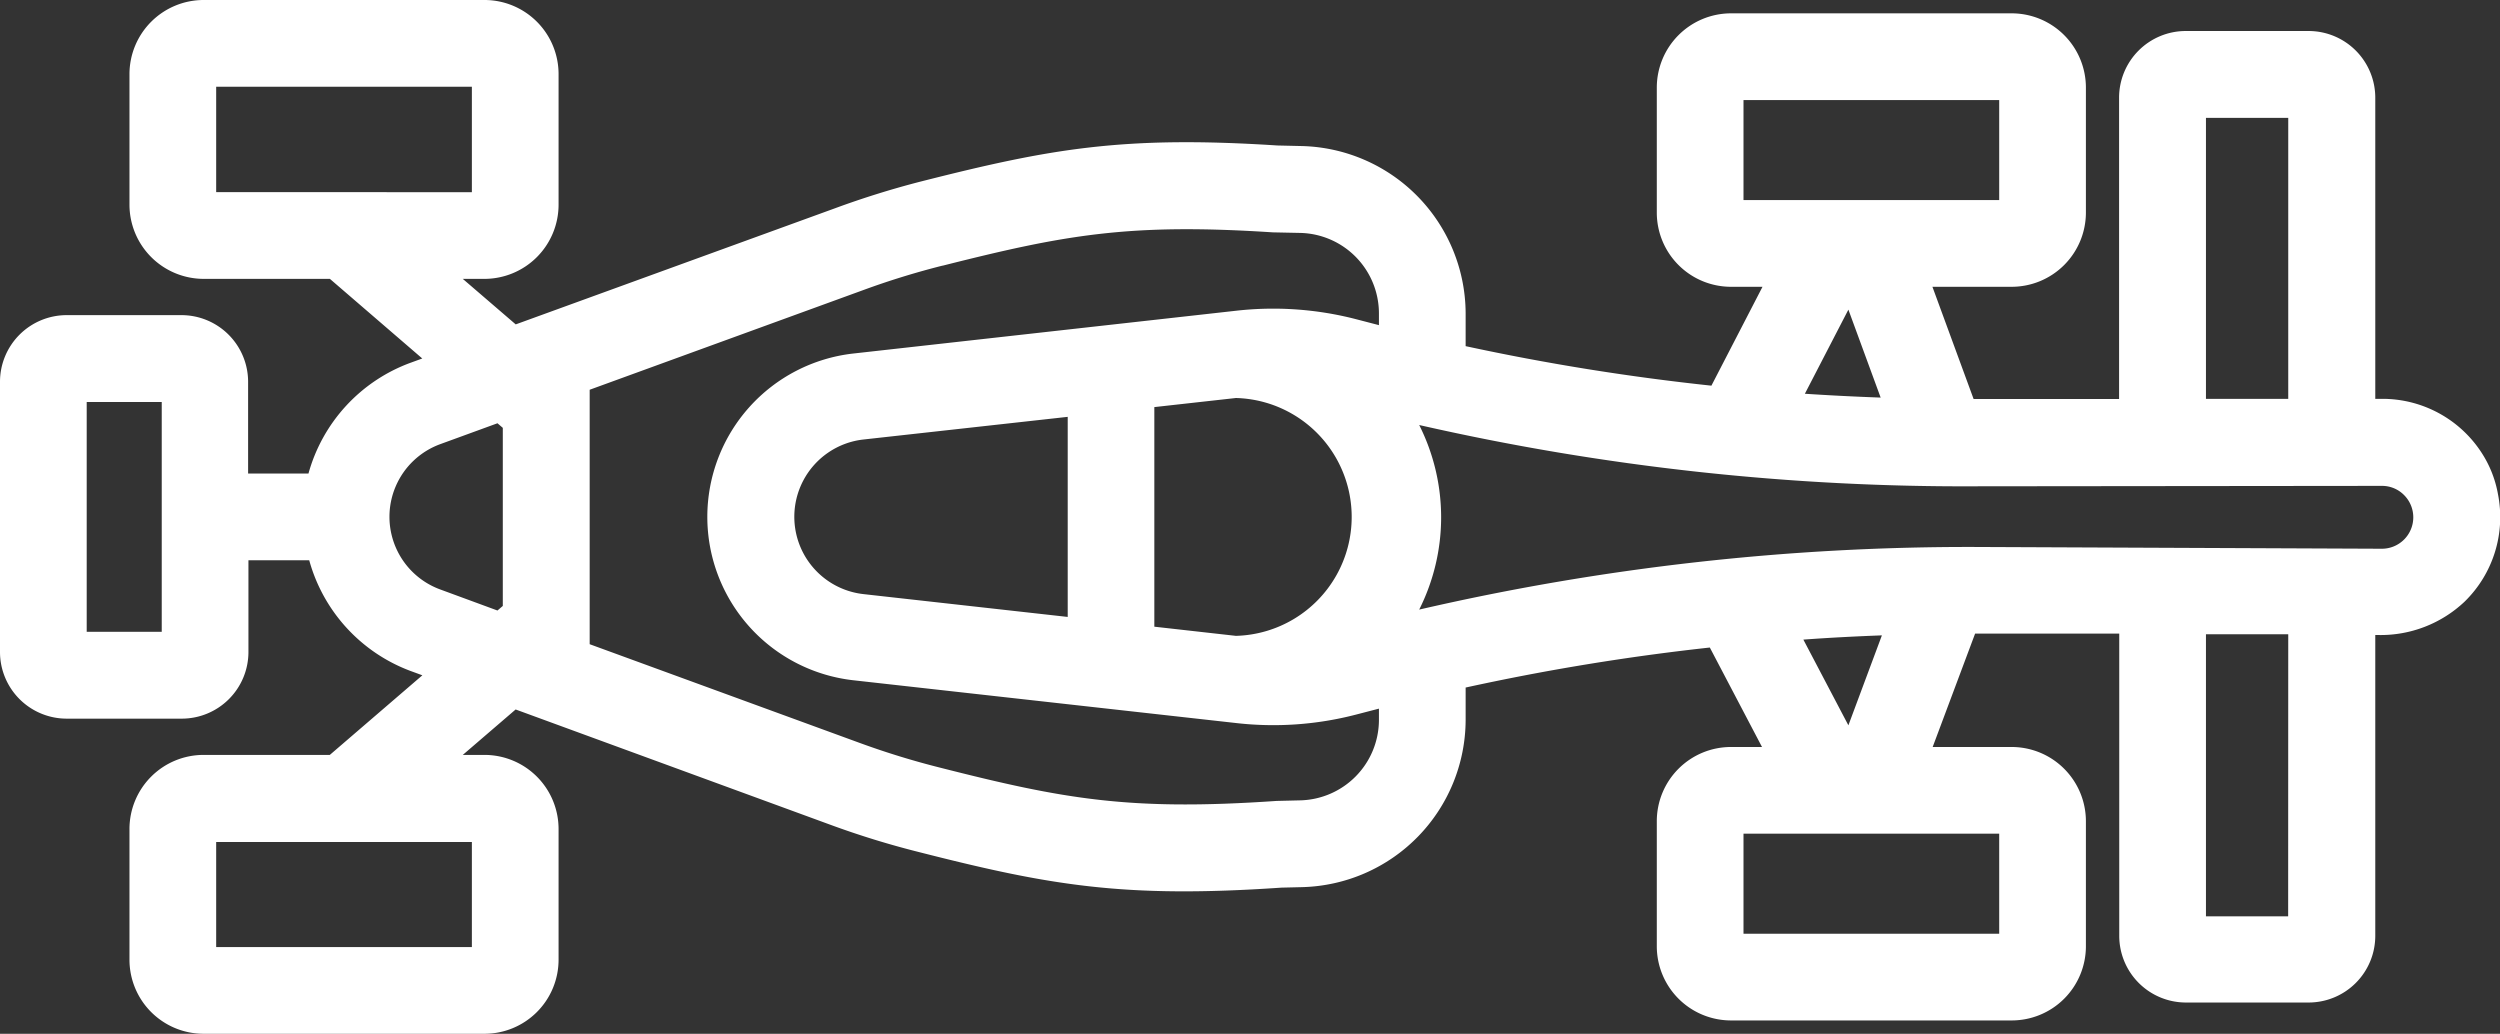 <svg xmlns="http://www.w3.org/2000/svg" viewBox="0 0 299.87 124"><rect x="0" y="0" width="299.87" height="124" fill="#333333" stroke="none"/><defs><style>.cls-1{fill:#fff;}</style></defs><title>f1</title><g id="Layer_2" data-name="Layer 2"><g id="Layer_1-2" data-name="Layer 1"><path class="cls-1" d="M67,115.1V99.45a8.89,8.89,0,0,0-8.9-8.9H55.51l6.34-5.45L99.58,98.92a104.56,104.56,0,0,0,10.59,3.27c15.69,4,24.58,5.58,43.54,4.28l2.5-.06a20.12,20.12,0,0,0,19.59-20V82.47a278.47,278.47,0,0,1,29.29-4.8l6.26,11.93h-3.72a8.9,8.9,0,0,0-8.9,8.9v15a8.9,8.9,0,0,0,8.9,8.9H241.3a8.9,8.9,0,0,0,8.9-8.9v-15a8.91,8.91,0,0,0-8.9-8.9h-9.48L236.91,76,254.2,76v36.25a8,8,0,0,0,8,8h14.71a8,8,0,0,0,8-8V76.17h.38a14.66,14.66,0,0,0,10.33-4,14.16,14.16,0,0,0,4-12.93,13.4,13.4,0,0,0-2-5,14.17,14.17,0,0,0-11.91-6.4h-.8V11.72a8,8,0,0,0-8-8H262.18a8,8,0,0,0-8,8V47.86H236.73L231.79,34.4h9.51a8.91,8.91,0,0,0,8.9-8.9v-15a8.91,8.91,0,0,0-8.9-8.9H207.63a8.91,8.91,0,0,0-8.9,8.9v15a8.9,8.9,0,0,0,8.9,8.9h3.78l-6.13,11.86a279.44,279.44,0,0,1-29.48-4.74v-4a20.15,20.15,0,0,0-19.59-20l-3-.07c-18.51-1.2-27.25.39-42.71,4.31A106.74,106.74,0,0,0,100.11,25L61.86,38.91l-6.35-5.46H58.1a8.9,8.9,0,0,0,8.9-8.9V8.9A8.89,8.89,0,0,0,58.1,0H24.43a8.9,8.9,0,0,0-8.9,8.9V24.55a8.91,8.91,0,0,0,8.9,8.9H39.57L50.65,43l-1.37.5A19.76,19.76,0,0,0,37,56.8H29.76v-11a8,8,0,0,0-8-8H8a8,8,0,0,0-8,8V78.2a8,8,0,0,0,8,8h13.8a8,8,0,0,0,8-8v-11h7.29A19.78,19.78,0,0,0,49.24,80.48l1.42.52-11.1,9.55H24.43a8.89,8.89,0,0,0-8.9,8.9V115.1a8.89,8.89,0,0,0,8.9,8.9H58.1a8.89,8.89,0,0,0,8.9-8.9ZM239.8,100v12H209.13V100ZM209.13,24V12H239.8V24Zm-183.2-.95V10.4H56.6V23.05ZM10.4,75.78V48.22h9V75.78Zm137.85.49-9.79-1.1V48.83l9.78-1.09a14.27,14.27,0,0,1,0,28.53ZM128.07,74l-24.52-2.74a9.33,9.33,0,0,1,0-18.54L128.07,50ZM221.71,87l-5.4-10.28c3.13-.23,6.28-.39,9.42-.51Zm52.75,22.91H264.6V76.08l9.87,0Zm13.9-50.53a3.77,3.77,0,0,1-2.67,6.44l-48.2-.21a292.89,292.89,0,0,0-67.26,7.51,24.61,24.61,0,0,0,0-22.14,294.37,294.37,0,0,0,67.24,7.35l48.21-.05a3.71,3.71,0,0,1,2.68,1.1ZM264.6,14.14h9.87v33.7H264.6Zm-42.89,23,3.87,10.55c-3.05-.11-6.07-.26-9.09-.46ZM113.06,31.87c14.71-3.72,22.41-5.12,39.6-4l3.33.07a9.66,9.66,0,0,1,9.41,9.61V39l-2.77-.72a39.65,39.65,0,0,0-14.43-1L102.39,42.4a19.72,19.72,0,0,0,0,39.2l45.81,5.12a39.43,39.43,0,0,0,14.43-1L165.4,85v1.45A9.67,9.67,0,0,1,156,96l-2.87.07c-17.63,1.21-25.46-.2-40.4-4a96.77,96.77,0,0,1-9.56-2.94L70.73,77.27V46.75l32.94-12a95.2,95.2,0,0,1,9.39-2.89ZM52.82,70.71a9.28,9.28,0,0,1,0-17.44l6.85-2.5.64.55V72.68l-.64.55ZM25.93,113.6V101H56.6V113.6Z"/></g></g></svg>